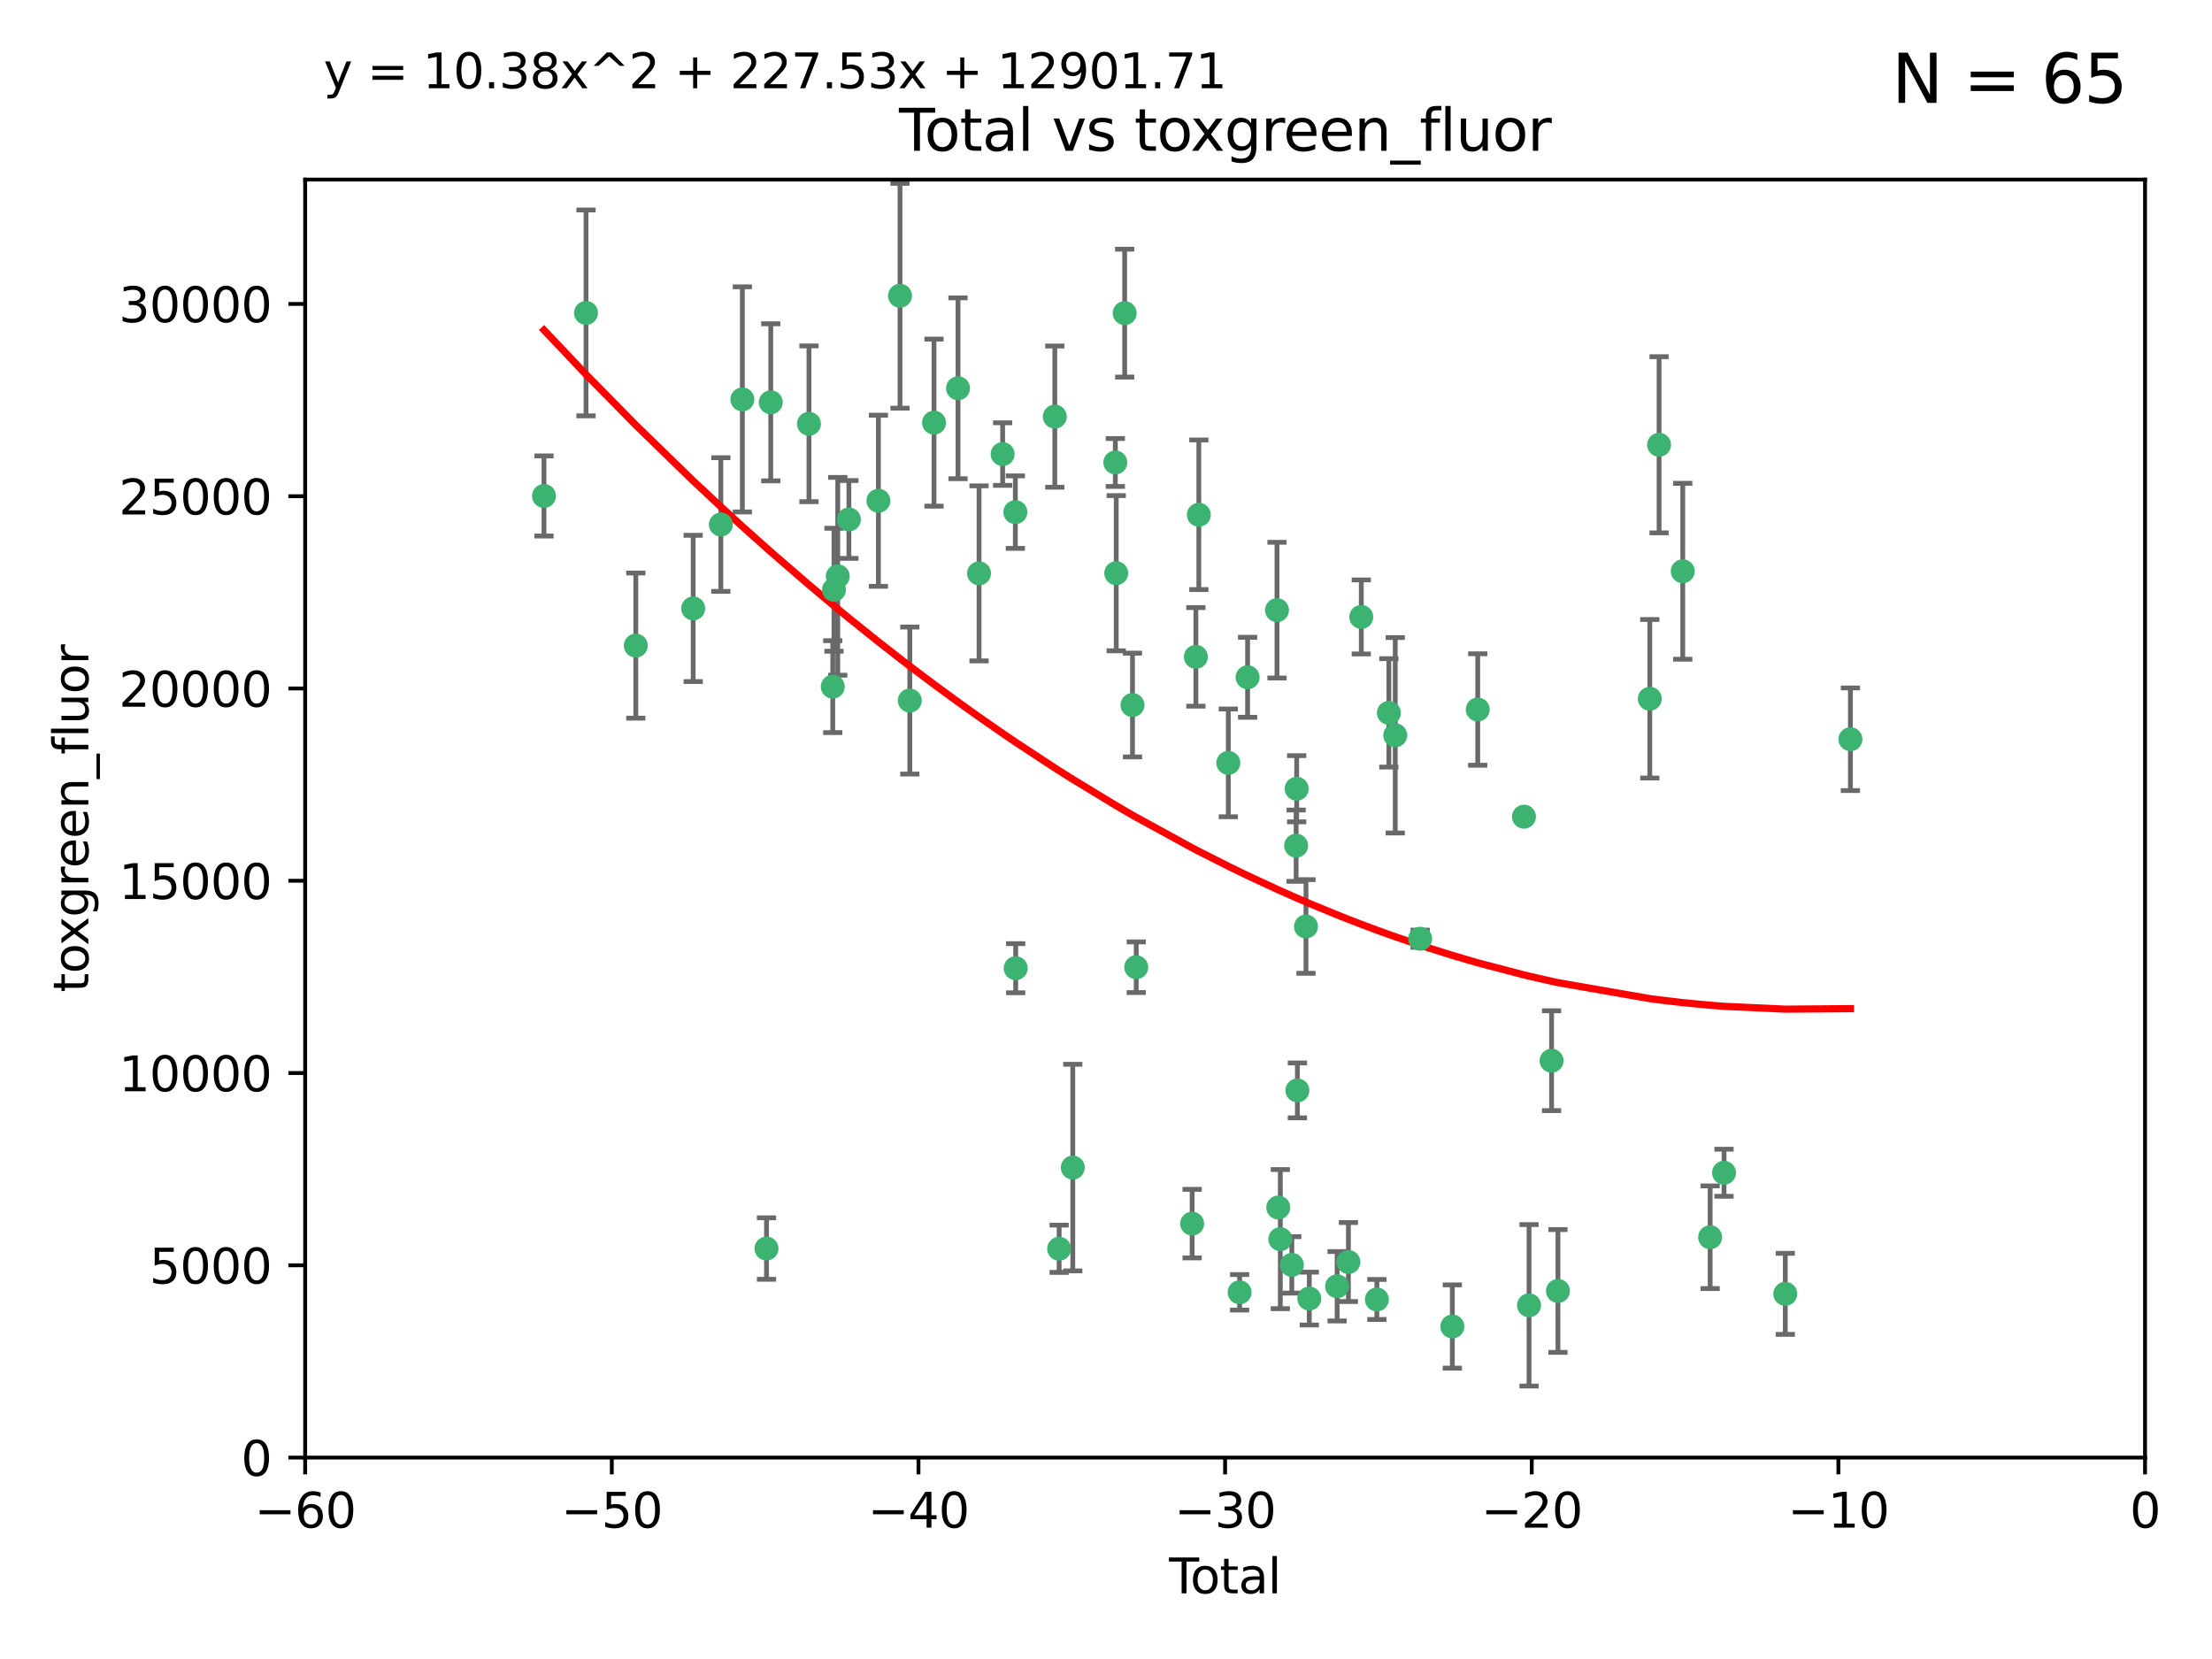 <?xml version="1.0" encoding="utf-8" standalone="no"?>
<!DOCTYPE svg PUBLIC "-//W3C//DTD SVG 1.1//EN"
  "http://www.w3.org/Graphics/SVG/1.1/DTD/svg11.dtd">
<svg xmlns:xlink="http://www.w3.org/1999/xlink" width="460.8pt" height="345.6pt" viewBox="0 0 460.8 345.6" xmlns="http://www.w3.org/2000/svg" version="1.1">
 <defs>
  <style type="text/css">*{stroke-linejoin: round; stroke-linecap: butt}</style>
 </defs>
 <g id="figure_1">
  <g id="patch_1">
   <path d="M 0 345.6 
L 460.8 345.6 
L 460.8 0 
L 0 0 
z
" style="fill: #ffffff"/>
  </g>
  <g id="axes_1">
   <g id="patch_2">
    <path d="M 63.571 303.64 
L 446.85 303.64 
L 446.85 37.411 
L 63.571 37.411 
z
" style="fill: #ffffff"/>
   </g>
   <g id="PathCollection_1">
    <defs>
     <path id="m98fa682b32" d="M 0 1.118 
C 0.297 1.118 0.581 1 0.791 0.791 
C 1 0.581 1.118 0.297 1.118 0 
C 1.118 -0.297 1 -0.581 0.791 -0.791 
C 0.581 -1 0.297 -1.118 0 -1.118 
C -0.297 -1.118 -0.581 -1 -0.791 -0.791 
C -1 -0.581 -1.118 -0.297 -1.118 0 
C -1.118 0.297 -1 0.581 -0.791 0.791 
C -0.581 1 -0.297 1.118 0 1.118 
z
" style="stroke: #3cb371"/>
    </defs>
    <g clip-path="url(#p3f54469105)">
     <use xlink:href="#m98fa682b32" x="113.324" y="103.319" style="fill: #3cb371; stroke: #3cb371"/>
     <use xlink:href="#m98fa682b32" x="122.075" y="65.184" style="fill: #3cb371; stroke: #3cb371"/>
     <use xlink:href="#m98fa682b32" x="132.448" y="134.491" style="fill: #3cb371; stroke: #3cb371"/>
     <use xlink:href="#m98fa682b32" x="144.404" y="126.749" style="fill: #3cb371; stroke: #3cb371"/>
     <use xlink:href="#m98fa682b32" x="150.166" y="109.268" style="fill: #3cb371; stroke: #3cb371"/>
     <use xlink:href="#m98fa682b32" x="154.646" y="83.201" style="fill: #3cb371; stroke: #3cb371"/>
     <use xlink:href="#m98fa682b32" x="159.676" y="260.094" style="fill: #3cb371; stroke: #3cb371"/>
     <use xlink:href="#m98fa682b32" x="160.565" y="83.811" style="fill: #3cb371; stroke: #3cb371"/>
     <use xlink:href="#m98fa682b32" x="168.522" y="88.286" style="fill: #3cb371; stroke: #3cb371"/>
     <use xlink:href="#m98fa682b32" x="173.478" y="143.039" style="fill: #3cb371; stroke: #3cb371"/>
     <use xlink:href="#m98fa682b32" x="173.733" y="122.859" style="fill: #3cb371; stroke: #3cb371"/>
     <use xlink:href="#m98fa682b32" x="174.52" y="120.054" style="fill: #3cb371; stroke: #3cb371"/>
     <use xlink:href="#m98fa682b32" x="176.84" y="108.214" style="fill: #3cb371; stroke: #3cb371"/>
     <use xlink:href="#m98fa682b32" x="182.989" y="104.315" style="fill: #3cb371; stroke: #3cb371"/>
     <use xlink:href="#m98fa682b32" x="187.487" y="61.614" style="fill: #3cb371; stroke: #3cb371"/>
     <use xlink:href="#m98fa682b32" x="189.528" y="145.935" style="fill: #3cb371; stroke: #3cb371"/>
     <use xlink:href="#m98fa682b32" x="194.574" y="88.045" style="fill: #3cb371; stroke: #3cb371"/>
     <use xlink:href="#m98fa682b32" x="199.574" y="80.887" style="fill: #3cb371; stroke: #3cb371"/>
     <use xlink:href="#m98fa682b32" x="203.952" y="119.44" style="fill: #3cb371; stroke: #3cb371"/>
     <use xlink:href="#m98fa682b32" x="208.867" y="94.593" style="fill: #3cb371; stroke: #3cb371"/>
     <use xlink:href="#m98fa682b32" x="211.515" y="106.684" style="fill: #3cb371; stroke: #3cb371"/>
     <use xlink:href="#m98fa682b32" x="211.585" y="201.695" style="fill: #3cb371; stroke: #3cb371"/>
     <use xlink:href="#m98fa682b32" x="219.736" y="86.787" style="fill: #3cb371; stroke: #3cb371"/>
     <use xlink:href="#m98fa682b32" x="220.638" y="260.14" style="fill: #3cb371; stroke: #3cb371"/>
     <use xlink:href="#m98fa682b32" x="223.48" y="243.228" style="fill: #3cb371; stroke: #3cb371"/>
     <use xlink:href="#m98fa682b32" x="232.345" y="96.341" style="fill: #3cb371; stroke: #3cb371"/>
     <use xlink:href="#m98fa682b32" x="232.53" y="119.409" style="fill: #3cb371; stroke: #3cb371"/>
     <use xlink:href="#m98fa682b32" x="234.291" y="65.233" style="fill: #3cb371; stroke: #3cb371"/>
     <use xlink:href="#m98fa682b32" x="235.917" y="146.874" style="fill: #3cb371; stroke: #3cb371"/>
     <use xlink:href="#m98fa682b32" x="236.699" y="201.487" style="fill: #3cb371; stroke: #3cb371"/>
     <use xlink:href="#m98fa682b32" x="248.343" y="254.906" style="fill: #3cb371; stroke: #3cb371"/>
     <use xlink:href="#m98fa682b32" x="249.123" y="136.835" style="fill: #3cb371; stroke: #3cb371"/>
     <use xlink:href="#m98fa682b32" x="249.741" y="107.234" style="fill: #3cb371; stroke: #3cb371"/>
     <use xlink:href="#m98fa682b32" x="255.878" y="158.921" style="fill: #3cb371; stroke: #3cb371"/>
     <use xlink:href="#m98fa682b32" x="258.233" y="269.209" style="fill: #3cb371; stroke: #3cb371"/>
     <use xlink:href="#m98fa682b32" x="259.897" y="141.091" style="fill: #3cb371; stroke: #3cb371"/>
     <use xlink:href="#m98fa682b32" x="266.022" y="127.107" style="fill: #3cb371; stroke: #3cb371"/>
     <use xlink:href="#m98fa682b32" x="266.284" y="251.547" style="fill: #3cb371; stroke: #3cb371"/>
     <use xlink:href="#m98fa682b32" x="266.715" y="258.133" style="fill: #3cb371; stroke: #3cb371"/>
     <use xlink:href="#m98fa682b32" x="269.11" y="263.497" style="fill: #3cb371; stroke: #3cb371"/>
     <use xlink:href="#m98fa682b32" x="270.008" y="176.169" style="fill: #3cb371; stroke: #3cb371"/>
     <use xlink:href="#m98fa682b32" x="270.123" y="164.309" style="fill: #3cb371; stroke: #3cb371"/>
     <use xlink:href="#m98fa682b32" x="270.272" y="227.152" style="fill: #3cb371; stroke: #3cb371"/>
     <use xlink:href="#m98fa682b32" x="272.061" y="193.002" style="fill: #3cb371; stroke: #3cb371"/>
     <use xlink:href="#m98fa682b32" x="272.749" y="270.514" style="fill: #3cb371; stroke: #3cb371"/>
     <use xlink:href="#m98fa682b32" x="278.547" y="267.951" style="fill: #3cb371; stroke: #3cb371"/>
     <use xlink:href="#m98fa682b32" x="280.898" y="262.903" style="fill: #3cb371; stroke: #3cb371"/>
     <use xlink:href="#m98fa682b32" x="283.58" y="128.518" style="fill: #3cb371; stroke: #3cb371"/>
     <use xlink:href="#m98fa682b32" x="286.83" y="270.703" style="fill: #3cb371; stroke: #3cb371"/>
     <use xlink:href="#m98fa682b32" x="289.329" y="148.507" style="fill: #3cb371; stroke: #3cb371"/>
     <use xlink:href="#m98fa682b32" x="290.656" y="153.171" style="fill: #3cb371; stroke: #3cb371"/>
     <use xlink:href="#m98fa682b32" x="295.844" y="195.558" style="fill: #3cb371; stroke: #3cb371"/>
     <use xlink:href="#m98fa682b32" x="302.549" y="276.333" style="fill: #3cb371; stroke: #3cb371"/>
     <use xlink:href="#m98fa682b32" x="307.838" y="147.801" style="fill: #3cb371; stroke: #3cb371"/>
     <use xlink:href="#m98fa682b32" x="317.472" y="170.133" style="fill: #3cb371; stroke: #3cb371"/>
     <use xlink:href="#m98fa682b32" x="318.526" y="271.92" style="fill: #3cb371; stroke: #3cb371"/>
     <use xlink:href="#m98fa682b32" x="323.223" y="220.964" style="fill: #3cb371; stroke: #3cb371"/>
     <use xlink:href="#m98fa682b32" x="324.55" y="268.93" style="fill: #3cb371; stroke: #3cb371"/>
     <use xlink:href="#m98fa682b32" x="343.683" y="145.567" style="fill: #3cb371; stroke: #3cb371"/>
     <use xlink:href="#m98fa682b32" x="345.618" y="92.655" style="fill: #3cb371; stroke: #3cb371"/>
     <use xlink:href="#m98fa682b32" x="350.548" y="119.004" style="fill: #3cb371; stroke: #3cb371"/>
     <use xlink:href="#m98fa682b32" x="356.254" y="257.738" style="fill: #3cb371; stroke: #3cb371"/>
     <use xlink:href="#m98fa682b32" x="359.15" y="244.305" style="fill: #3cb371; stroke: #3cb371"/>
     <use xlink:href="#m98fa682b32" x="371.908" y="269.529" style="fill: #3cb371; stroke: #3cb371"/>
     <use xlink:href="#m98fa682b32" x="385.474" y="153.996" style="fill: #3cb371; stroke: #3cb371"/>
    </g>
   </g>
   <g id="matplotlib.axis_1">
    <g id="xtick_1">
     <g id="line2d_1">
      <defs>
       <path id="m73dc766d09" d="M 0 0 
L 0 3.5 
" style="stroke: #000000; stroke-width: 0.8"/>
      </defs>
      <g>
       <use xlink:href="#m73dc766d09" x="63.571" y="303.64" style="stroke: #000000; stroke-width: 0.8"/>
      </g>
     </g>
     <g id="text_1">
      <!-- −60 -->
      <g transform="translate(53.019 318.238)scale(0.1 -0.1)">
       <defs>
        <path id="DejaVuSans-2212" d="M 678 2272 
L 4684 2272 
L 4684 1741 
L 678 1741 
L 678 2272 
z
" transform="scale(0.016)"/>
        <path id="DejaVuSans-36" d="M 2113 2584 
Q 1688 2584 1439 2293 
Q 1191 2003 1191 1497 
Q 1191 994 1439 701 
Q 1688 409 2113 409 
Q 2538 409 2786 701 
Q 3034 994 3034 1497 
Q 3034 2003 2786 2293 
Q 2538 2584 2113 2584 
z
M 3366 4563 
L 3366 3988 
Q 3128 4100 2886 4159 
Q 2644 4219 2406 4219 
Q 1781 4219 1451 3797 
Q 1122 3375 1075 2522 
Q 1259 2794 1537 2939 
Q 1816 3084 2150 3084 
Q 2853 3084 3261 2657 
Q 3669 2231 3669 1497 
Q 3669 778 3244 343 
Q 2819 -91 2113 -91 
Q 1303 -91 875 529 
Q 447 1150 447 2328 
Q 447 3434 972 4092 
Q 1497 4750 2381 4750 
Q 2619 4750 2861 4703 
Q 3103 4656 3366 4563 
z
" transform="scale(0.016)"/>
        <path id="DejaVuSans-30" d="M 2034 4250 
Q 1547 4250 1301 3770 
Q 1056 3291 1056 2328 
Q 1056 1369 1301 889 
Q 1547 409 2034 409 
Q 2525 409 2770 889 
Q 3016 1369 3016 2328 
Q 3016 3291 2770 3770 
Q 2525 4250 2034 4250 
z
M 2034 4750 
Q 2819 4750 3233 4129 
Q 3647 3509 3647 2328 
Q 3647 1150 3233 529 
Q 2819 -91 2034 -91 
Q 1250 -91 836 529 
Q 422 1150 422 2328 
Q 422 3509 836 4129 
Q 1250 4750 2034 4750 
z
" transform="scale(0.016)"/>
       </defs>
       <use xlink:href="#DejaVuSans-2212"/>
       <use xlink:href="#DejaVuSans-36" x="83.789"/>
       <use xlink:href="#DejaVuSans-30" x="147.412"/>
      </g>
     </g>
    </g>
    <g id="xtick_2">
     <g id="line2d_2">
      <g>
       <use xlink:href="#m73dc766d09" x="127.451" y="303.64" style="stroke: #000000; stroke-width: 0.8"/>
      </g>
     </g>
     <g id="text_2">
      <!-- −50 -->
      <g transform="translate(116.899 318.238)scale(0.1 -0.1)">
       <defs>
        <path id="DejaVuSans-35" d="M 691 4666 
L 3169 4666 
L 3169 4134 
L 1269 4134 
L 1269 2991 
Q 1406 3038 1543 3061 
Q 1681 3084 1819 3084 
Q 2600 3084 3056 2656 
Q 3513 2228 3513 1497 
Q 3513 744 3044 326 
Q 2575 -91 1722 -91 
Q 1428 -91 1123 -41 
Q 819 9 494 109 
L 494 744 
Q 775 591 1075 516 
Q 1375 441 1709 441 
Q 2250 441 2565 725 
Q 2881 1009 2881 1497 
Q 2881 1984 2565 2268 
Q 2250 2553 1709 2553 
Q 1456 2553 1204 2497 
Q 953 2441 691 2322 
L 691 4666 
z
" transform="scale(0.016)"/>
       </defs>
       <use xlink:href="#DejaVuSans-2212"/>
       <use xlink:href="#DejaVuSans-35" x="83.789"/>
       <use xlink:href="#DejaVuSans-30" x="147.412"/>
      </g>
     </g>
    </g>
    <g id="xtick_3">
     <g id="line2d_3">
      <g>
       <use xlink:href="#m73dc766d09" x="191.331" y="303.64" style="stroke: #000000; stroke-width: 0.8"/>
      </g>
     </g>
     <g id="text_3">
      <!-- −40 -->
      <g transform="translate(180.778 318.238)scale(0.1 -0.1)">
       <defs>
        <path id="DejaVuSans-34" d="M 2419 4116 
L 825 1625 
L 2419 1625 
L 2419 4116 
z
M 2253 4666 
L 3047 4666 
L 3047 1625 
L 3713 1625 
L 3713 1100 
L 3047 1100 
L 3047 0 
L 2419 0 
L 2419 1100 
L 313 1100 
L 313 1709 
L 2253 4666 
z
" transform="scale(0.016)"/>
       </defs>
       <use xlink:href="#DejaVuSans-2212"/>
       <use xlink:href="#DejaVuSans-34" x="83.789"/>
       <use xlink:href="#DejaVuSans-30" x="147.412"/>
      </g>
     </g>
    </g>
    <g id="xtick_4">
     <g id="line2d_4">
      <g>
       <use xlink:href="#m73dc766d09" x="255.211" y="303.64" style="stroke: #000000; stroke-width: 0.8"/>
      </g>
     </g>
     <g id="text_4">
      <!-- −30 -->
      <g transform="translate(244.658 318.238)scale(0.1 -0.1)">
       <defs>
        <path id="DejaVuSans-33" d="M 2597 2516 
Q 3050 2419 3304 2112 
Q 3559 1806 3559 1356 
Q 3559 666 3084 287 
Q 2609 -91 1734 -91 
Q 1441 -91 1130 -33 
Q 819 25 488 141 
L 488 750 
Q 750 597 1062 519 
Q 1375 441 1716 441 
Q 2309 441 2620 675 
Q 2931 909 2931 1356 
Q 2931 1769 2642 2001 
Q 2353 2234 1838 2234 
L 1294 2234 
L 1294 2753 
L 1863 2753 
Q 2328 2753 2575 2939 
Q 2822 3125 2822 3475 
Q 2822 3834 2567 4026 
Q 2313 4219 1838 4219 
Q 1578 4219 1281 4162 
Q 984 4106 628 3988 
L 628 4550 
Q 988 4650 1302 4700 
Q 1616 4750 1894 4750 
Q 2613 4750 3031 4423 
Q 3450 4097 3450 3541 
Q 3450 3153 3228 2886 
Q 3006 2619 2597 2516 
z
" transform="scale(0.016)"/>
       </defs>
       <use xlink:href="#DejaVuSans-2212"/>
       <use xlink:href="#DejaVuSans-33" x="83.789"/>
       <use xlink:href="#DejaVuSans-30" x="147.412"/>
      </g>
     </g>
    </g>
    <g id="xtick_5">
     <g id="line2d_5">
      <g>
       <use xlink:href="#m73dc766d09" x="319.09" y="303.64" style="stroke: #000000; stroke-width: 0.8"/>
      </g>
     </g>
     <g id="text_5">
      <!-- −20 -->
      <g transform="translate(308.538 318.238)scale(0.1 -0.1)">
       <defs>
        <path id="DejaVuSans-32" d="M 1228 531 
L 3431 531 
L 3431 0 
L 469 0 
L 469 531 
Q 828 903 1448 1529 
Q 2069 2156 2228 2338 
Q 2531 2678 2651 2914 
Q 2772 3150 2772 3378 
Q 2772 3750 2511 3984 
Q 2250 4219 1831 4219 
Q 1534 4219 1204 4116 
Q 875 4013 500 3803 
L 500 4441 
Q 881 4594 1212 4672 
Q 1544 4750 1819 4750 
Q 2544 4750 2975 4387 
Q 3406 4025 3406 3419 
Q 3406 3131 3298 2873 
Q 3191 2616 2906 2266 
Q 2828 2175 2409 1742 
Q 1991 1309 1228 531 
z
" transform="scale(0.016)"/>
       </defs>
       <use xlink:href="#DejaVuSans-2212"/>
       <use xlink:href="#DejaVuSans-32" x="83.789"/>
       <use xlink:href="#DejaVuSans-30" x="147.412"/>
      </g>
     </g>
    </g>
    <g id="xtick_6">
     <g id="line2d_6">
      <g>
       <use xlink:href="#m73dc766d09" x="382.97" y="303.64" style="stroke: #000000; stroke-width: 0.8"/>
      </g>
     </g>
     <g id="text_6">
      <!-- −10 -->
      <g transform="translate(372.418 318.238)scale(0.1 -0.1)">
       <defs>
        <path id="DejaVuSans-31" d="M 794 531 
L 1825 531 
L 1825 4091 
L 703 3866 
L 703 4441 
L 1819 4666 
L 2450 4666 
L 2450 531 
L 3481 531 
L 3481 0 
L 794 0 
L 794 531 
z
" transform="scale(0.016)"/>
       </defs>
       <use xlink:href="#DejaVuSans-2212"/>
       <use xlink:href="#DejaVuSans-31" x="83.789"/>
       <use xlink:href="#DejaVuSans-30" x="147.412"/>
      </g>
     </g>
    </g>
    <g id="xtick_7">
     <g id="line2d_7">
      <g>
       <use xlink:href="#m73dc766d09" x="446.85" y="303.64" style="stroke: #000000; stroke-width: 0.8"/>
      </g>
     </g>
     <g id="text_7">
      <!-- 0 -->
      <g transform="translate(443.669 318.238)scale(0.1 -0.1)">
       <use xlink:href="#DejaVuSans-30"/>
      </g>
     </g>
    </g>
    <g id="text_8">
     <!-- Total -->
     <g transform="translate(243.534 331.917)scale(0.1 -0.1)">
      <defs>
       <path id="DejaVuSans-54" d="M -19 4666 
L 3928 4666 
L 3928 4134 
L 2272 4134 
L 2272 0 
L 1638 0 
L 1638 4134 
L -19 4134 
L -19 4666 
z
" transform="scale(0.016)"/>
       <path id="DejaVuSans-6f" d="M 1959 3097 
Q 1497 3097 1228 2736 
Q 959 2375 959 1747 
Q 959 1119 1226 758 
Q 1494 397 1959 397 
Q 2419 397 2687 759 
Q 2956 1122 2956 1747 
Q 2956 2369 2687 2733 
Q 2419 3097 1959 3097 
z
M 1959 3584 
Q 2709 3584 3137 3096 
Q 3566 2609 3566 1747 
Q 3566 888 3137 398 
Q 2709 -91 1959 -91 
Q 1206 -91 779 398 
Q 353 888 353 1747 
Q 353 2609 779 3096 
Q 1206 3584 1959 3584 
z
" transform="scale(0.016)"/>
       <path id="DejaVuSans-74" d="M 1172 4494 
L 1172 3500 
L 2356 3500 
L 2356 3053 
L 1172 3053 
L 1172 1153 
Q 1172 725 1289 603 
Q 1406 481 1766 481 
L 2356 481 
L 2356 0 
L 1766 0 
Q 1100 0 847 248 
Q 594 497 594 1153 
L 594 3053 
L 172 3053 
L 172 3500 
L 594 3500 
L 594 4494 
L 1172 4494 
z
" transform="scale(0.016)"/>
       <path id="DejaVuSans-61" d="M 2194 1759 
Q 1497 1759 1228 1600 
Q 959 1441 959 1056 
Q 959 750 1161 570 
Q 1363 391 1709 391 
Q 2188 391 2477 730 
Q 2766 1069 2766 1631 
L 2766 1759 
L 2194 1759 
z
M 3341 1997 
L 3341 0 
L 2766 0 
L 2766 531 
Q 2569 213 2275 61 
Q 1981 -91 1556 -91 
Q 1019 -91 701 211 
Q 384 513 384 1019 
Q 384 1609 779 1909 
Q 1175 2209 1959 2209 
L 2766 2209 
L 2766 2266 
Q 2766 2663 2505 2880 
Q 2244 3097 1772 3097 
Q 1472 3097 1187 3025 
Q 903 2953 641 2809 
L 641 3341 
Q 956 3463 1253 3523 
Q 1550 3584 1831 3584 
Q 2591 3584 2966 3190 
Q 3341 2797 3341 1997 
z
" transform="scale(0.016)"/>
       <path id="DejaVuSans-6c" d="M 603 4863 
L 1178 4863 
L 1178 0 
L 603 0 
L 603 4863 
z
" transform="scale(0.016)"/>
      </defs>
      <use xlink:href="#DejaVuSans-54"/>
      <use xlink:href="#DejaVuSans-6f" x="44.084"/>
      <use xlink:href="#DejaVuSans-74" x="105.266"/>
      <use xlink:href="#DejaVuSans-61" x="144.475"/>
      <use xlink:href="#DejaVuSans-6c" x="205.754"/>
     </g>
    </g>
   </g>
   <g id="matplotlib.axis_2">
    <g id="ytick_1">
     <g id="line2d_8">
      <defs>
       <path id="m940c11b350" d="M 0 0 
L -3.5 0 
" style="stroke: #000000; stroke-width: 0.8"/>
      </defs>
      <g>
       <use xlink:href="#m940c11b350" x="63.571" y="303.64" style="stroke: #000000; stroke-width: 0.8"/>
      </g>
     </g>
     <g id="text_9">
      <!-- 0 -->
      <g transform="translate(50.209 307.439)scale(0.1 -0.1)">
       <use xlink:href="#DejaVuSans-30"/>
      </g>
     </g>
    </g>
    <g id="ytick_2">
     <g id="line2d_9">
      <g>
       <use xlink:href="#m940c11b350" x="63.571" y="263.586" style="stroke: #000000; stroke-width: 0.8"/>
      </g>
     </g>
     <g id="text_10">
      <!-- 5000 -->
      <g transform="translate(31.121 267.385)scale(0.1 -0.1)">
       <use xlink:href="#DejaVuSans-35"/>
       <use xlink:href="#DejaVuSans-30" x="63.623"/>
       <use xlink:href="#DejaVuSans-30" x="127.246"/>
       <use xlink:href="#DejaVuSans-30" x="190.869"/>
      </g>
     </g>
    </g>
    <g id="ytick_3">
     <g id="line2d_10">
      <g>
       <use xlink:href="#m940c11b350" x="63.571" y="223.532" style="stroke: #000000; stroke-width: 0.8"/>
      </g>
     </g>
     <g id="text_11">
      <!-- 10000 -->
      <g transform="translate(24.759 227.331)scale(0.1 -0.1)">
       <use xlink:href="#DejaVuSans-31"/>
       <use xlink:href="#DejaVuSans-30" x="63.623"/>
       <use xlink:href="#DejaVuSans-30" x="127.246"/>
       <use xlink:href="#DejaVuSans-30" x="190.869"/>
       <use xlink:href="#DejaVuSans-30" x="254.492"/>
      </g>
     </g>
    </g>
    <g id="ytick_4">
     <g id="line2d_11">
      <g>
       <use xlink:href="#m940c11b350" x="63.571" y="183.478" style="stroke: #000000; stroke-width: 0.8"/>
      </g>
     </g>
     <g id="text_12">
      <!-- 15000 -->
      <g transform="translate(24.759 187.278)scale(0.1 -0.1)">
       <use xlink:href="#DejaVuSans-31"/>
       <use xlink:href="#DejaVuSans-35" x="63.623"/>
       <use xlink:href="#DejaVuSans-30" x="127.246"/>
       <use xlink:href="#DejaVuSans-30" x="190.869"/>
       <use xlink:href="#DejaVuSans-30" x="254.492"/>
      </g>
     </g>
    </g>
    <g id="ytick_5">
     <g id="line2d_12">
      <g>
       <use xlink:href="#m940c11b350" x="63.571" y="143.424" style="stroke: #000000; stroke-width: 0.8"/>
      </g>
     </g>
     <g id="text_13">
      <!-- 20000 -->
      <g transform="translate(24.759 147.224)scale(0.1 -0.1)">
       <use xlink:href="#DejaVuSans-32"/>
       <use xlink:href="#DejaVuSans-30" x="63.623"/>
       <use xlink:href="#DejaVuSans-30" x="127.246"/>
       <use xlink:href="#DejaVuSans-30" x="190.869"/>
       <use xlink:href="#DejaVuSans-30" x="254.492"/>
      </g>
     </g>
    </g>
    <g id="ytick_6">
     <g id="line2d_13">
      <g>
       <use xlink:href="#m940c11b350" x="63.571" y="103.371" style="stroke: #000000; stroke-width: 0.8"/>
      </g>
     </g>
     <g id="text_14">
      <!-- 25000 -->
      <g transform="translate(24.759 107.17)scale(0.1 -0.1)">
       <use xlink:href="#DejaVuSans-32"/>
       <use xlink:href="#DejaVuSans-35" x="63.623"/>
       <use xlink:href="#DejaVuSans-30" x="127.246"/>
       <use xlink:href="#DejaVuSans-30" x="190.869"/>
       <use xlink:href="#DejaVuSans-30" x="254.492"/>
      </g>
     </g>
    </g>
    <g id="ytick_7">
     <g id="line2d_14">
      <g>
       <use xlink:href="#m940c11b350" x="63.571" y="63.317" style="stroke: #000000; stroke-width: 0.8"/>
      </g>
     </g>
     <g id="text_15">
      <!-- 30000 -->
      <g transform="translate(24.759 67.116)scale(0.1 -0.1)">
       <use xlink:href="#DejaVuSans-33"/>
       <use xlink:href="#DejaVuSans-30" x="63.623"/>
       <use xlink:href="#DejaVuSans-30" x="127.246"/>
       <use xlink:href="#DejaVuSans-30" x="190.869"/>
       <use xlink:href="#DejaVuSans-30" x="254.492"/>
      </g>
     </g>
    </g>
    <g id="text_16">
     <!-- toxgreen_fluor -->
     <g transform="translate(18.401 206.72)rotate(-90)scale(0.1 -0.1)">
      <defs>
       <path id="DejaVuSans-78" d="M 3513 3500 
L 2247 1797 
L 3578 0 
L 2900 0 
L 1881 1375 
L 863 0 
L 184 0 
L 1544 1831 
L 300 3500 
L 978 3500 
L 1906 2253 
L 2834 3500 
L 3513 3500 
z
" transform="scale(0.016)"/>
       <path id="DejaVuSans-67" d="M 2906 1791 
Q 2906 2416 2648 2759 
Q 2391 3103 1925 3103 
Q 1463 3103 1205 2759 
Q 947 2416 947 1791 
Q 947 1169 1205 825 
Q 1463 481 1925 481 
Q 2391 481 2648 825 
Q 2906 1169 2906 1791 
z
M 3481 434 
Q 3481 -459 3084 -895 
Q 2688 -1331 1869 -1331 
Q 1566 -1331 1297 -1286 
Q 1028 -1241 775 -1147 
L 775 -588 
Q 1028 -725 1275 -790 
Q 1522 -856 1778 -856 
Q 2344 -856 2625 -561 
Q 2906 -266 2906 331 
L 2906 616 
Q 2728 306 2450 153 
Q 2172 0 1784 0 
Q 1141 0 747 490 
Q 353 981 353 1791 
Q 353 2603 747 3093 
Q 1141 3584 1784 3584 
Q 2172 3584 2450 3431 
Q 2728 3278 2906 2969 
L 2906 3500 
L 3481 3500 
L 3481 434 
z
" transform="scale(0.016)"/>
       <path id="DejaVuSans-72" d="M 2631 2963 
Q 2534 3019 2420 3045 
Q 2306 3072 2169 3072 
Q 1681 3072 1420 2755 
Q 1159 2438 1159 1844 
L 1159 0 
L 581 0 
L 581 3500 
L 1159 3500 
L 1159 2956 
Q 1341 3275 1631 3429 
Q 1922 3584 2338 3584 
Q 2397 3584 2469 3576 
Q 2541 3569 2628 3553 
L 2631 2963 
z
" transform="scale(0.016)"/>
       <path id="DejaVuSans-65" d="M 3597 1894 
L 3597 1613 
L 953 1613 
Q 991 1019 1311 708 
Q 1631 397 2203 397 
Q 2534 397 2845 478 
Q 3156 559 3463 722 
L 3463 178 
Q 3153 47 2828 -22 
Q 2503 -91 2169 -91 
Q 1331 -91 842 396 
Q 353 884 353 1716 
Q 353 2575 817 3079 
Q 1281 3584 2069 3584 
Q 2775 3584 3186 3129 
Q 3597 2675 3597 1894 
z
M 3022 2063 
Q 3016 2534 2758 2815 
Q 2500 3097 2075 3097 
Q 1594 3097 1305 2825 
Q 1016 2553 972 2059 
L 3022 2063 
z
" transform="scale(0.016)"/>
       <path id="DejaVuSans-6e" d="M 3513 2113 
L 3513 0 
L 2938 0 
L 2938 2094 
Q 2938 2591 2744 2837 
Q 2550 3084 2163 3084 
Q 1697 3084 1428 2787 
Q 1159 2491 1159 1978 
L 1159 0 
L 581 0 
L 581 3500 
L 1159 3500 
L 1159 2956 
Q 1366 3272 1645 3428 
Q 1925 3584 2291 3584 
Q 2894 3584 3203 3211 
Q 3513 2838 3513 2113 
z
" transform="scale(0.016)"/>
       <path id="DejaVuSans-5f" d="M 3263 -1063 
L 3263 -1509 
L -63 -1509 
L -63 -1063 
L 3263 -1063 
z
" transform="scale(0.016)"/>
       <path id="DejaVuSans-66" d="M 2375 4863 
L 2375 4384 
L 1825 4384 
Q 1516 4384 1395 4259 
Q 1275 4134 1275 3809 
L 1275 3500 
L 2222 3500 
L 2222 3053 
L 1275 3053 
L 1275 0 
L 697 0 
L 697 3053 
L 147 3053 
L 147 3500 
L 697 3500 
L 697 3744 
Q 697 4328 969 4595 
Q 1241 4863 1831 4863 
L 2375 4863 
z
" transform="scale(0.016)"/>
       <path id="DejaVuSans-75" d="M 544 1381 
L 544 3500 
L 1119 3500 
L 1119 1403 
Q 1119 906 1312 657 
Q 1506 409 1894 409 
Q 2359 409 2629 706 
Q 2900 1003 2900 1516 
L 2900 3500 
L 3475 3500 
L 3475 0 
L 2900 0 
L 2900 538 
Q 2691 219 2414 64 
Q 2138 -91 1772 -91 
Q 1169 -91 856 284 
Q 544 659 544 1381 
z
M 1991 3584 
L 1991 3584 
z
" transform="scale(0.016)"/>
      </defs>
      <use xlink:href="#DejaVuSans-74"/>
      <use xlink:href="#DejaVuSans-6f" x="39.209"/>
      <use xlink:href="#DejaVuSans-78" x="97.266"/>
      <use xlink:href="#DejaVuSans-67" x="156.445"/>
      <use xlink:href="#DejaVuSans-72" x="219.922"/>
      <use xlink:href="#DejaVuSans-65" x="258.785"/>
      <use xlink:href="#DejaVuSans-65" x="320.309"/>
      <use xlink:href="#DejaVuSans-6e" x="381.832"/>
      <use xlink:href="#DejaVuSans-5f" x="445.211"/>
      <use xlink:href="#DejaVuSans-66" x="495.211"/>
      <use xlink:href="#DejaVuSans-6c" x="530.416"/>
      <use xlink:href="#DejaVuSans-75" x="558.199"/>
      <use xlink:href="#DejaVuSans-6f" x="621.578"/>
      <use xlink:href="#DejaVuSans-72" x="682.76"/>
     </g>
    </g>
   </g>
   <g id="LineCollection_1">
    <path d="M 113.324 111.662 
L 113.324 94.976 
" clip-path="url(#p3f54469105)" style="fill: none; stroke: #696969"/>
    <path d="M 122.075 86.629 
L 122.075 43.739 
" clip-path="url(#p3f54469105)" style="fill: none; stroke: #696969"/>
    <path d="M 132.448 149.606 
L 132.448 119.375 
" clip-path="url(#p3f54469105)" style="fill: none; stroke: #696969"/>
    <path d="M 144.404 141.983 
L 144.404 111.515 
" clip-path="url(#p3f54469105)" style="fill: none; stroke: #696969"/>
    <path d="M 150.166 123.191 
L 150.166 95.346 
" clip-path="url(#p3f54469105)" style="fill: none; stroke: #696969"/>
    <path d="M 154.646 106.648 
L 154.646 59.753 
" clip-path="url(#p3f54469105)" style="fill: none; stroke: #696969"/>
    <path d="M 159.676 266.497 
L 159.676 253.692 
" clip-path="url(#p3f54469105)" style="fill: none; stroke: #696969"/>
    <path d="M 160.565 100.173 
L 160.565 67.45 
" clip-path="url(#p3f54469105)" style="fill: none; stroke: #696969"/>
    <path d="M 168.522 104.51 
L 168.522 72.063 
" clip-path="url(#p3f54469105)" style="fill: none; stroke: #696969"/>
    <path d="M 173.478 152.61 
L 173.478 133.468 
" clip-path="url(#p3f54469105)" style="fill: none; stroke: #696969"/>
    <path d="M 173.733 135.667 
L 173.733 110.051 
" clip-path="url(#p3f54469105)" style="fill: none; stroke: #696969"/>
    <path d="M 174.52 140.659 
L 174.52 99.45 
" clip-path="url(#p3f54469105)" style="fill: none; stroke: #696969"/>
    <path d="M 176.84 116.326 
L 176.84 100.101 
" clip-path="url(#p3f54469105)" style="fill: none; stroke: #696969"/>
    <path d="M 182.989 122.133 
L 182.989 86.497 
" clip-path="url(#p3f54469105)" style="fill: none; stroke: #696969"/>
    <path d="M 187.487 85.029 
L 187.487 38.199 
" clip-path="url(#p3f54469105)" style="fill: none; stroke: #696969"/>
    <path d="M 189.528 161.248 
L 189.528 130.622 
" clip-path="url(#p3f54469105)" style="fill: none; stroke: #696969"/>
    <path d="M 194.574 105.444 
L 194.574 70.646 
" clip-path="url(#p3f54469105)" style="fill: none; stroke: #696969"/>
    <path d="M 199.574 99.727 
L 199.574 62.047 
" clip-path="url(#p3f54469105)" style="fill: none; stroke: #696969"/>
    <path d="M 203.952 137.675 
L 203.952 101.206 
" clip-path="url(#p3f54469105)" style="fill: none; stroke: #696969"/>
    <path d="M 208.867 101.108 
L 208.867 88.078 
" clip-path="url(#p3f54469105)" style="fill: none; stroke: #696969"/>
    <path d="M 211.515 114.235 
L 211.515 99.134 
" clip-path="url(#p3f54469105)" style="fill: none; stroke: #696969"/>
    <path d="M 211.585 206.809 
L 211.585 196.58 
" clip-path="url(#p3f54469105)" style="fill: none; stroke: #696969"/>
    <path d="M 219.736 101.495 
L 219.736 72.08 
" clip-path="url(#p3f54469105)" style="fill: none; stroke: #696969"/>
    <path d="M 220.638 265.065 
L 220.638 255.214 
" clip-path="url(#p3f54469105)" style="fill: none; stroke: #696969"/>
    <path d="M 223.48 264.748 
L 223.48 221.708 
" clip-path="url(#p3f54469105)" style="fill: none; stroke: #696969"/>
    <path d="M 232.345 101.329 
L 232.345 91.353 
" clip-path="url(#p3f54469105)" style="fill: none; stroke: #696969"/>
    <path d="M 232.53 135.574 
L 232.53 103.243 
" clip-path="url(#p3f54469105)" style="fill: none; stroke: #696969"/>
    <path d="M 234.291 78.556 
L 234.291 51.911 
" clip-path="url(#p3f54469105)" style="fill: none; stroke: #696969"/>
    <path d="M 235.917 157.684 
L 235.917 136.065 
" clip-path="url(#p3f54469105)" style="fill: none; stroke: #696969"/>
    <path d="M 236.699 206.761 
L 236.699 196.213 
" clip-path="url(#p3f54469105)" style="fill: none; stroke: #696969"/>
    <path d="M 248.343 262.048 
L 248.343 247.764 
" clip-path="url(#p3f54469105)" style="fill: none; stroke: #696969"/>
    <path d="M 249.123 147.104 
L 249.123 126.566 
" clip-path="url(#p3f54469105)" style="fill: none; stroke: #696969"/>
    <path d="M 249.741 122.819 
L 249.741 91.649 
" clip-path="url(#p3f54469105)" style="fill: none; stroke: #696969"/>
    <path d="M 255.878 170.147 
L 255.878 147.694 
" clip-path="url(#p3f54469105)" style="fill: none; stroke: #696969"/>
    <path d="M 258.233 272.908 
L 258.233 265.511 
" clip-path="url(#p3f54469105)" style="fill: none; stroke: #696969"/>
    <path d="M 259.897 149.421 
L 259.897 132.76 
" clip-path="url(#p3f54469105)" style="fill: none; stroke: #696969"/>
    <path d="M 266.022 141.248 
L 266.022 112.967 
" clip-path="url(#p3f54469105)" style="fill: none; stroke: #696969"/>
    <path d="M 266.284 252.228 
L 266.284 250.867 
" clip-path="url(#p3f54469105)" style="fill: none; stroke: #696969"/>
    <path d="M 266.715 272.621 
L 266.715 243.644 
" clip-path="url(#p3f54469105)" style="fill: none; stroke: #696969"/>
    <path d="M 269.11 269.377 
L 269.11 257.616 
" clip-path="url(#p3f54469105)" style="fill: none; stroke: #696969"/>
    <path d="M 270.008 183.597 
L 270.008 168.741 
" clip-path="url(#p3f54469105)" style="fill: none; stroke: #696969"/>
    <path d="M 270.123 171.2 
L 270.123 157.418 
" clip-path="url(#p3f54469105)" style="fill: none; stroke: #696969"/>
    <path d="M 270.272 232.87 
L 270.272 221.434 
" clip-path="url(#p3f54469105)" style="fill: none; stroke: #696969"/>
    <path d="M 272.061 202.754 
L 272.061 183.249 
" clip-path="url(#p3f54469105)" style="fill: none; stroke: #696969"/>
    <path d="M 272.749 276.02 
L 272.749 265.008 
" clip-path="url(#p3f54469105)" style="fill: none; stroke: #696969"/>
    <path d="M 278.547 275.179 
L 278.547 260.723 
" clip-path="url(#p3f54469105)" style="fill: none; stroke: #696969"/>
    <path d="M 280.898 271.133 
L 280.898 254.673 
" clip-path="url(#p3f54469105)" style="fill: none; stroke: #696969"/>
    <path d="M 283.58 136.228 
L 283.58 120.808 
" clip-path="url(#p3f54469105)" style="fill: none; stroke: #696969"/>
    <path d="M 286.83 274.871 
L 286.83 266.536 
" clip-path="url(#p3f54469105)" style="fill: none; stroke: #696969"/>
    <path d="M 289.329 159.798 
L 289.329 137.216 
" clip-path="url(#p3f54469105)" style="fill: none; stroke: #696969"/>
    <path d="M 290.656 173.526 
L 290.656 132.815 
" clip-path="url(#p3f54469105)" style="fill: none; stroke: #696969"/>
    <path d="M 295.844 197.349 
L 295.844 193.767 
" clip-path="url(#p3f54469105)" style="fill: none; stroke: #696969"/>
    <path d="M 302.549 285.006 
L 302.549 267.659 
" clip-path="url(#p3f54469105)" style="fill: none; stroke: #696969"/>
    <path d="M 307.838 159.413 
L 307.838 136.19 
" clip-path="url(#p3f54469105)" style="fill: none; stroke: #696969"/>
    <path d="M 317.472 170.88 
L 317.472 169.387 
" clip-path="url(#p3f54469105)" style="fill: none; stroke: #696969"/>
    <path d="M 318.526 288.737 
L 318.526 255.103 
" clip-path="url(#p3f54469105)" style="fill: none; stroke: #696969"/>
    <path d="M 323.223 231.359 
L 323.223 210.569 
" clip-path="url(#p3f54469105)" style="fill: none; stroke: #696969"/>
    <path d="M 324.55 281.718 
L 324.55 256.142 
" clip-path="url(#p3f54469105)" style="fill: none; stroke: #696969"/>
    <path d="M 343.683 162.081 
L 343.683 129.053 
" clip-path="url(#p3f54469105)" style="fill: none; stroke: #696969"/>
    <path d="M 345.618 111.003 
L 345.618 74.306 
" clip-path="url(#p3f54469105)" style="fill: none; stroke: #696969"/>
    <path d="M 350.548 137.321 
L 350.548 100.688 
" clip-path="url(#p3f54469105)" style="fill: none; stroke: #696969"/>
    <path d="M 356.254 268.432 
L 356.254 247.045 
" clip-path="url(#p3f54469105)" style="fill: none; stroke: #696969"/>
    <path d="M 359.15 249.207 
L 359.15 239.402 
" clip-path="url(#p3f54469105)" style="fill: none; stroke: #696969"/>
    <path d="M 371.908 277.972 
L 371.908 261.086 
" clip-path="url(#p3f54469105)" style="fill: none; stroke: #696969"/>
    <path d="M 385.474 164.686 
L 385.474 143.305 
" clip-path="url(#p3f54469105)" style="fill: none; stroke: #696969"/>
   </g>
   <g id="line2d_15">
    <defs>
     <path id="m309e6a226d" d="M 2 0 
L -2 -0 
" style="stroke: #696969"/>
    </defs>
    <g clip-path="url(#p3f54469105)">
     <use xlink:href="#m309e6a226d" x="113.324" y="111.662" style="fill: #696969; stroke: #696969"/>
     <use xlink:href="#m309e6a226d" x="122.075" y="86.629" style="fill: #696969; stroke: #696969"/>
     <use xlink:href="#m309e6a226d" x="132.448" y="149.606" style="fill: #696969; stroke: #696969"/>
     <use xlink:href="#m309e6a226d" x="144.404" y="141.983" style="fill: #696969; stroke: #696969"/>
     <use xlink:href="#m309e6a226d" x="150.166" y="123.191" style="fill: #696969; stroke: #696969"/>
     <use xlink:href="#m309e6a226d" x="154.646" y="106.648" style="fill: #696969; stroke: #696969"/>
     <use xlink:href="#m309e6a226d" x="159.676" y="266.497" style="fill: #696969; stroke: #696969"/>
     <use xlink:href="#m309e6a226d" x="160.565" y="100.173" style="fill: #696969; stroke: #696969"/>
     <use xlink:href="#m309e6a226d" x="168.522" y="104.51" style="fill: #696969; stroke: #696969"/>
     <use xlink:href="#m309e6a226d" x="173.478" y="152.61" style="fill: #696969; stroke: #696969"/>
     <use xlink:href="#m309e6a226d" x="173.733" y="135.667" style="fill: #696969; stroke: #696969"/>
     <use xlink:href="#m309e6a226d" x="174.52" y="140.659" style="fill: #696969; stroke: #696969"/>
     <use xlink:href="#m309e6a226d" x="176.84" y="116.326" style="fill: #696969; stroke: #696969"/>
     <use xlink:href="#m309e6a226d" x="182.989" y="122.133" style="fill: #696969; stroke: #696969"/>
     <use xlink:href="#m309e6a226d" x="187.487" y="85.029" style="fill: #696969; stroke: #696969"/>
     <use xlink:href="#m309e6a226d" x="189.528" y="161.248" style="fill: #696969; stroke: #696969"/>
     <use xlink:href="#m309e6a226d" x="194.574" y="105.444" style="fill: #696969; stroke: #696969"/>
     <use xlink:href="#m309e6a226d" x="199.574" y="99.727" style="fill: #696969; stroke: #696969"/>
     <use xlink:href="#m309e6a226d" x="203.952" y="137.675" style="fill: #696969; stroke: #696969"/>
     <use xlink:href="#m309e6a226d" x="208.867" y="101.108" style="fill: #696969; stroke: #696969"/>
     <use xlink:href="#m309e6a226d" x="211.515" y="114.235" style="fill: #696969; stroke: #696969"/>
     <use xlink:href="#m309e6a226d" x="211.585" y="206.809" style="fill: #696969; stroke: #696969"/>
     <use xlink:href="#m309e6a226d" x="219.736" y="101.495" style="fill: #696969; stroke: #696969"/>
     <use xlink:href="#m309e6a226d" x="220.638" y="265.065" style="fill: #696969; stroke: #696969"/>
     <use xlink:href="#m309e6a226d" x="223.48" y="264.748" style="fill: #696969; stroke: #696969"/>
     <use xlink:href="#m309e6a226d" x="232.345" y="101.329" style="fill: #696969; stroke: #696969"/>
     <use xlink:href="#m309e6a226d" x="232.53" y="135.574" style="fill: #696969; stroke: #696969"/>
     <use xlink:href="#m309e6a226d" x="234.291" y="78.556" style="fill: #696969; stroke: #696969"/>
     <use xlink:href="#m309e6a226d" x="235.917" y="157.684" style="fill: #696969; stroke: #696969"/>
     <use xlink:href="#m309e6a226d" x="236.699" y="206.761" style="fill: #696969; stroke: #696969"/>
     <use xlink:href="#m309e6a226d" x="248.343" y="262.048" style="fill: #696969; stroke: #696969"/>
     <use xlink:href="#m309e6a226d" x="249.123" y="147.104" style="fill: #696969; stroke: #696969"/>
     <use xlink:href="#m309e6a226d" x="249.741" y="122.819" style="fill: #696969; stroke: #696969"/>
     <use xlink:href="#m309e6a226d" x="255.878" y="170.147" style="fill: #696969; stroke: #696969"/>
     <use xlink:href="#m309e6a226d" x="258.233" y="272.908" style="fill: #696969; stroke: #696969"/>
     <use xlink:href="#m309e6a226d" x="259.897" y="149.421" style="fill: #696969; stroke: #696969"/>
     <use xlink:href="#m309e6a226d" x="266.022" y="141.248" style="fill: #696969; stroke: #696969"/>
     <use xlink:href="#m309e6a226d" x="266.284" y="252.228" style="fill: #696969; stroke: #696969"/>
     <use xlink:href="#m309e6a226d" x="266.715" y="272.621" style="fill: #696969; stroke: #696969"/>
     <use xlink:href="#m309e6a226d" x="269.11" y="269.377" style="fill: #696969; stroke: #696969"/>
     <use xlink:href="#m309e6a226d" x="270.008" y="183.597" style="fill: #696969; stroke: #696969"/>
     <use xlink:href="#m309e6a226d" x="270.123" y="171.2" style="fill: #696969; stroke: #696969"/>
     <use xlink:href="#m309e6a226d" x="270.272" y="232.87" style="fill: #696969; stroke: #696969"/>
     <use xlink:href="#m309e6a226d" x="272.061" y="202.754" style="fill: #696969; stroke: #696969"/>
     <use xlink:href="#m309e6a226d" x="272.749" y="276.02" style="fill: #696969; stroke: #696969"/>
     <use xlink:href="#m309e6a226d" x="278.547" y="275.179" style="fill: #696969; stroke: #696969"/>
     <use xlink:href="#m309e6a226d" x="280.898" y="271.133" style="fill: #696969; stroke: #696969"/>
     <use xlink:href="#m309e6a226d" x="283.58" y="136.228" style="fill: #696969; stroke: #696969"/>
     <use xlink:href="#m309e6a226d" x="286.83" y="274.871" style="fill: #696969; stroke: #696969"/>
     <use xlink:href="#m309e6a226d" x="289.329" y="159.798" style="fill: #696969; stroke: #696969"/>
     <use xlink:href="#m309e6a226d" x="290.656" y="173.526" style="fill: #696969; stroke: #696969"/>
     <use xlink:href="#m309e6a226d" x="295.844" y="197.349" style="fill: #696969; stroke: #696969"/>
     <use xlink:href="#m309e6a226d" x="302.549" y="285.006" style="fill: #696969; stroke: #696969"/>
     <use xlink:href="#m309e6a226d" x="307.838" y="159.413" style="fill: #696969; stroke: #696969"/>
     <use xlink:href="#m309e6a226d" x="317.472" y="170.88" style="fill: #696969; stroke: #696969"/>
     <use xlink:href="#m309e6a226d" x="318.526" y="288.737" style="fill: #696969; stroke: #696969"/>
     <use xlink:href="#m309e6a226d" x="323.223" y="231.359" style="fill: #696969; stroke: #696969"/>
     <use xlink:href="#m309e6a226d" x="324.55" y="281.718" style="fill: #696969; stroke: #696969"/>
     <use xlink:href="#m309e6a226d" x="343.683" y="162.081" style="fill: #696969; stroke: #696969"/>
     <use xlink:href="#m309e6a226d" x="345.618" y="111.003" style="fill: #696969; stroke: #696969"/>
     <use xlink:href="#m309e6a226d" x="350.548" y="137.321" style="fill: #696969; stroke: #696969"/>
     <use xlink:href="#m309e6a226d" x="356.254" y="268.432" style="fill: #696969; stroke: #696969"/>
     <use xlink:href="#m309e6a226d" x="359.15" y="249.207" style="fill: #696969; stroke: #696969"/>
     <use xlink:href="#m309e6a226d" x="371.908" y="277.972" style="fill: #696969; stroke: #696969"/>
     <use xlink:href="#m309e6a226d" x="385.474" y="164.686" style="fill: #696969; stroke: #696969"/>
    </g>
   </g>
   <g id="line2d_16">
    <g clip-path="url(#p3f54469105)">
     <use xlink:href="#m309e6a226d" x="113.324" y="94.976" style="fill: #696969; stroke: #696969"/>
     <use xlink:href="#m309e6a226d" x="122.075" y="43.739" style="fill: #696969; stroke: #696969"/>
     <use xlink:href="#m309e6a226d" x="132.448" y="119.375" style="fill: #696969; stroke: #696969"/>
     <use xlink:href="#m309e6a226d" x="144.404" y="111.515" style="fill: #696969; stroke: #696969"/>
     <use xlink:href="#m309e6a226d" x="150.166" y="95.346" style="fill: #696969; stroke: #696969"/>
     <use xlink:href="#m309e6a226d" x="154.646" y="59.753" style="fill: #696969; stroke: #696969"/>
     <use xlink:href="#m309e6a226d" x="159.676" y="253.692" style="fill: #696969; stroke: #696969"/>
     <use xlink:href="#m309e6a226d" x="160.565" y="67.45" style="fill: #696969; stroke: #696969"/>
     <use xlink:href="#m309e6a226d" x="168.522" y="72.063" style="fill: #696969; stroke: #696969"/>
     <use xlink:href="#m309e6a226d" x="173.478" y="133.468" style="fill: #696969; stroke: #696969"/>
     <use xlink:href="#m309e6a226d" x="173.733" y="110.051" style="fill: #696969; stroke: #696969"/>
     <use xlink:href="#m309e6a226d" x="174.52" y="99.45" style="fill: #696969; stroke: #696969"/>
     <use xlink:href="#m309e6a226d" x="176.84" y="100.101" style="fill: #696969; stroke: #696969"/>
     <use xlink:href="#m309e6a226d" x="182.989" y="86.497" style="fill: #696969; stroke: #696969"/>
     <use xlink:href="#m309e6a226d" x="187.487" y="38.199" style="fill: #696969; stroke: #696969"/>
     <use xlink:href="#m309e6a226d" x="189.528" y="130.622" style="fill: #696969; stroke: #696969"/>
     <use xlink:href="#m309e6a226d" x="194.574" y="70.646" style="fill: #696969; stroke: #696969"/>
     <use xlink:href="#m309e6a226d" x="199.574" y="62.047" style="fill: #696969; stroke: #696969"/>
     <use xlink:href="#m309e6a226d" x="203.952" y="101.206" style="fill: #696969; stroke: #696969"/>
     <use xlink:href="#m309e6a226d" x="208.867" y="88.078" style="fill: #696969; stroke: #696969"/>
     <use xlink:href="#m309e6a226d" x="211.515" y="99.134" style="fill: #696969; stroke: #696969"/>
     <use xlink:href="#m309e6a226d" x="211.585" y="196.58" style="fill: #696969; stroke: #696969"/>
     <use xlink:href="#m309e6a226d" x="219.736" y="72.08" style="fill: #696969; stroke: #696969"/>
     <use xlink:href="#m309e6a226d" x="220.638" y="255.214" style="fill: #696969; stroke: #696969"/>
     <use xlink:href="#m309e6a226d" x="223.48" y="221.708" style="fill: #696969; stroke: #696969"/>
     <use xlink:href="#m309e6a226d" x="232.345" y="91.353" style="fill: #696969; stroke: #696969"/>
     <use xlink:href="#m309e6a226d" x="232.53" y="103.243" style="fill: #696969; stroke: #696969"/>
     <use xlink:href="#m309e6a226d" x="234.291" y="51.911" style="fill: #696969; stroke: #696969"/>
     <use xlink:href="#m309e6a226d" x="235.917" y="136.065" style="fill: #696969; stroke: #696969"/>
     <use xlink:href="#m309e6a226d" x="236.699" y="196.213" style="fill: #696969; stroke: #696969"/>
     <use xlink:href="#m309e6a226d" x="248.343" y="247.764" style="fill: #696969; stroke: #696969"/>
     <use xlink:href="#m309e6a226d" x="249.123" y="126.566" style="fill: #696969; stroke: #696969"/>
     <use xlink:href="#m309e6a226d" x="249.741" y="91.649" style="fill: #696969; stroke: #696969"/>
     <use xlink:href="#m309e6a226d" x="255.878" y="147.694" style="fill: #696969; stroke: #696969"/>
     <use xlink:href="#m309e6a226d" x="258.233" y="265.511" style="fill: #696969; stroke: #696969"/>
     <use xlink:href="#m309e6a226d" x="259.897" y="132.76" style="fill: #696969; stroke: #696969"/>
     <use xlink:href="#m309e6a226d" x="266.022" y="112.967" style="fill: #696969; stroke: #696969"/>
     <use xlink:href="#m309e6a226d" x="266.284" y="250.867" style="fill: #696969; stroke: #696969"/>
     <use xlink:href="#m309e6a226d" x="266.715" y="243.644" style="fill: #696969; stroke: #696969"/>
     <use xlink:href="#m309e6a226d" x="269.11" y="257.616" style="fill: #696969; stroke: #696969"/>
     <use xlink:href="#m309e6a226d" x="270.008" y="168.741" style="fill: #696969; stroke: #696969"/>
     <use xlink:href="#m309e6a226d" x="270.123" y="157.418" style="fill: #696969; stroke: #696969"/>
     <use xlink:href="#m309e6a226d" x="270.272" y="221.434" style="fill: #696969; stroke: #696969"/>
     <use xlink:href="#m309e6a226d" x="272.061" y="183.249" style="fill: #696969; stroke: #696969"/>
     <use xlink:href="#m309e6a226d" x="272.749" y="265.008" style="fill: #696969; stroke: #696969"/>
     <use xlink:href="#m309e6a226d" x="278.547" y="260.723" style="fill: #696969; stroke: #696969"/>
     <use xlink:href="#m309e6a226d" x="280.898" y="254.673" style="fill: #696969; stroke: #696969"/>
     <use xlink:href="#m309e6a226d" x="283.58" y="120.808" style="fill: #696969; stroke: #696969"/>
     <use xlink:href="#m309e6a226d" x="286.83" y="266.536" style="fill: #696969; stroke: #696969"/>
     <use xlink:href="#m309e6a226d" x="289.329" y="137.216" style="fill: #696969; stroke: #696969"/>
     <use xlink:href="#m309e6a226d" x="290.656" y="132.815" style="fill: #696969; stroke: #696969"/>
     <use xlink:href="#m309e6a226d" x="295.844" y="193.767" style="fill: #696969; stroke: #696969"/>
     <use xlink:href="#m309e6a226d" x="302.549" y="267.659" style="fill: #696969; stroke: #696969"/>
     <use xlink:href="#m309e6a226d" x="307.838" y="136.19" style="fill: #696969; stroke: #696969"/>
     <use xlink:href="#m309e6a226d" x="317.472" y="169.387" style="fill: #696969; stroke: #696969"/>
     <use xlink:href="#m309e6a226d" x="318.526" y="255.103" style="fill: #696969; stroke: #696969"/>
     <use xlink:href="#m309e6a226d" x="323.223" y="210.569" style="fill: #696969; stroke: #696969"/>
     <use xlink:href="#m309e6a226d" x="324.55" y="256.142" style="fill: #696969; stroke: #696969"/>
     <use xlink:href="#m309e6a226d" x="343.683" y="129.053" style="fill: #696969; stroke: #696969"/>
     <use xlink:href="#m309e6a226d" x="345.618" y="74.306" style="fill: #696969; stroke: #696969"/>
     <use xlink:href="#m309e6a226d" x="350.548" y="100.688" style="fill: #696969; stroke: #696969"/>
     <use xlink:href="#m309e6a226d" x="356.254" y="247.045" style="fill: #696969; stroke: #696969"/>
     <use xlink:href="#m309e6a226d" x="359.15" y="239.402" style="fill: #696969; stroke: #696969"/>
     <use xlink:href="#m309e6a226d" x="371.908" y="261.086" style="fill: #696969; stroke: #696969"/>
     <use xlink:href="#m309e6a226d" x="385.474" y="143.305" style="fill: #696969; stroke: #696969"/>
    </g>
   </g>
   <g id="line2d_17">
    <path d="M 113.324 68.76 
L 122.075 78.003 
L 132.448 88.555 
L 144.404 100.173 
L 150.166 105.564 
L 154.646 109.662 
L 159.676 114.166 
L 160.565 114.951 
L 168.522 121.836 
L 173.478 125.994 
L 173.733 126.205 
L 174.52 126.855 
L 176.84 128.758 
L 182.989 133.693 
L 187.487 137.206 
L 189.528 138.773 
L 194.574 142.573 
L 199.574 146.236 
L 203.952 149.36 
L 208.867 152.775 
L 211.515 154.573 
L 211.585 154.62 
L 219.736 159.975 
L 220.638 160.551 
L 223.48 162.344 
L 232.345 167.725 
L 232.53 167.834 
L 234.291 168.864 
L 235.917 169.803 
L 236.699 170.251 
L 248.343 176.625 
L 249.123 177.033 
L 249.741 177.354 
L 255.878 180.456 
L 258.233 181.606 
L 259.897 182.405 
L 266.022 185.248 
L 266.284 185.366 
L 266.715 185.56 
L 269.11 186.623 
L 270.008 187.016 
L 270.123 187.066 
L 270.272 187.13 
L 272.061 187.901 
L 272.749 188.194 
L 278.547 190.585 
L 280.898 191.516 
L 283.58 192.55 
L 286.83 193.764 
L 289.329 194.668 
L 290.656 195.137 
L 295.844 196.905 
L 302.549 199.027 
L 307.838 200.572 
L 317.472 203.092 
L 318.526 203.345 
L 323.223 204.416 
L 324.55 204.703 
L 343.683 208.035 
L 345.618 208.288 
L 350.548 208.866 
L 356.254 209.411 
L 359.15 209.637 
L 371.908 210.226 
L 385.474 210.123 
" clip-path="url(#p3f54469105)" style="fill: none; stroke: #ff0000; stroke-width: 1.5; stroke-linecap: square"/>
   </g>
   <g id="line2d_18">
    <defs>
     <path id="m5916967dea" d="M 0 2 
C 0.53 2 1.039 1.789 1.414 1.414 
C 1.789 1.039 2 0.53 2 0 
C 2 -0.53 1.789 -1.039 1.414 -1.414 
C 1.039 -1.789 0.53 -2 0 -2 
C -0.53 -2 -1.039 -1.789 -1.414 -1.414 
C -1.789 -1.039 -2 -0.53 -2 0 
C -2 0.53 -1.789 1.039 -1.414 1.414 
C -1.039 1.789 -0.53 2 0 2 
z
" style="stroke: #3cb371"/>
    </defs>
    <g clip-path="url(#p3f54469105)">
     <use xlink:href="#m5916967dea" x="113.324" y="103.319" style="fill: #3cb371; stroke: #3cb371"/>
     <use xlink:href="#m5916967dea" x="122.075" y="65.184" style="fill: #3cb371; stroke: #3cb371"/>
     <use xlink:href="#m5916967dea" x="132.448" y="134.491" style="fill: #3cb371; stroke: #3cb371"/>
     <use xlink:href="#m5916967dea" x="144.404" y="126.749" style="fill: #3cb371; stroke: #3cb371"/>
     <use xlink:href="#m5916967dea" x="150.166" y="109.268" style="fill: #3cb371; stroke: #3cb371"/>
     <use xlink:href="#m5916967dea" x="154.646" y="83.201" style="fill: #3cb371; stroke: #3cb371"/>
     <use xlink:href="#m5916967dea" x="159.676" y="260.094" style="fill: #3cb371; stroke: #3cb371"/>
     <use xlink:href="#m5916967dea" x="160.565" y="83.811" style="fill: #3cb371; stroke: #3cb371"/>
     <use xlink:href="#m5916967dea" x="168.522" y="88.286" style="fill: #3cb371; stroke: #3cb371"/>
     <use xlink:href="#m5916967dea" x="173.478" y="143.039" style="fill: #3cb371; stroke: #3cb371"/>
     <use xlink:href="#m5916967dea" x="173.733" y="122.859" style="fill: #3cb371; stroke: #3cb371"/>
     <use xlink:href="#m5916967dea" x="174.52" y="120.054" style="fill: #3cb371; stroke: #3cb371"/>
     <use xlink:href="#m5916967dea" x="176.84" y="108.214" style="fill: #3cb371; stroke: #3cb371"/>
     <use xlink:href="#m5916967dea" x="182.989" y="104.315" style="fill: #3cb371; stroke: #3cb371"/>
     <use xlink:href="#m5916967dea" x="187.487" y="61.614" style="fill: #3cb371; stroke: #3cb371"/>
     <use xlink:href="#m5916967dea" x="189.528" y="145.935" style="fill: #3cb371; stroke: #3cb371"/>
     <use xlink:href="#m5916967dea" x="194.574" y="88.045" style="fill: #3cb371; stroke: #3cb371"/>
     <use xlink:href="#m5916967dea" x="199.574" y="80.887" style="fill: #3cb371; stroke: #3cb371"/>
     <use xlink:href="#m5916967dea" x="203.952" y="119.44" style="fill: #3cb371; stroke: #3cb371"/>
     <use xlink:href="#m5916967dea" x="208.867" y="94.593" style="fill: #3cb371; stroke: #3cb371"/>
     <use xlink:href="#m5916967dea" x="211.515" y="106.684" style="fill: #3cb371; stroke: #3cb371"/>
     <use xlink:href="#m5916967dea" x="211.585" y="201.695" style="fill: #3cb371; stroke: #3cb371"/>
     <use xlink:href="#m5916967dea" x="219.736" y="86.787" style="fill: #3cb371; stroke: #3cb371"/>
     <use xlink:href="#m5916967dea" x="220.638" y="260.14" style="fill: #3cb371; stroke: #3cb371"/>
     <use xlink:href="#m5916967dea" x="223.48" y="243.228" style="fill: #3cb371; stroke: #3cb371"/>
     <use xlink:href="#m5916967dea" x="232.345" y="96.341" style="fill: #3cb371; stroke: #3cb371"/>
     <use xlink:href="#m5916967dea" x="232.53" y="119.409" style="fill: #3cb371; stroke: #3cb371"/>
     <use xlink:href="#m5916967dea" x="234.291" y="65.233" style="fill: #3cb371; stroke: #3cb371"/>
     <use xlink:href="#m5916967dea" x="235.917" y="146.874" style="fill: #3cb371; stroke: #3cb371"/>
     <use xlink:href="#m5916967dea" x="236.699" y="201.487" style="fill: #3cb371; stroke: #3cb371"/>
     <use xlink:href="#m5916967dea" x="248.343" y="254.906" style="fill: #3cb371; stroke: #3cb371"/>
     <use xlink:href="#m5916967dea" x="249.123" y="136.835" style="fill: #3cb371; stroke: #3cb371"/>
     <use xlink:href="#m5916967dea" x="249.741" y="107.234" style="fill: #3cb371; stroke: #3cb371"/>
     <use xlink:href="#m5916967dea" x="255.878" y="158.921" style="fill: #3cb371; stroke: #3cb371"/>
     <use xlink:href="#m5916967dea" x="258.233" y="269.209" style="fill: #3cb371; stroke: #3cb371"/>
     <use xlink:href="#m5916967dea" x="259.897" y="141.091" style="fill: #3cb371; stroke: #3cb371"/>
     <use xlink:href="#m5916967dea" x="266.022" y="127.107" style="fill: #3cb371; stroke: #3cb371"/>
     <use xlink:href="#m5916967dea" x="266.284" y="251.547" style="fill: #3cb371; stroke: #3cb371"/>
     <use xlink:href="#m5916967dea" x="266.715" y="258.133" style="fill: #3cb371; stroke: #3cb371"/>
     <use xlink:href="#m5916967dea" x="269.11" y="263.497" style="fill: #3cb371; stroke: #3cb371"/>
     <use xlink:href="#m5916967dea" x="270.008" y="176.169" style="fill: #3cb371; stroke: #3cb371"/>
     <use xlink:href="#m5916967dea" x="270.123" y="164.309" style="fill: #3cb371; stroke: #3cb371"/>
     <use xlink:href="#m5916967dea" x="270.272" y="227.152" style="fill: #3cb371; stroke: #3cb371"/>
     <use xlink:href="#m5916967dea" x="272.061" y="193.002" style="fill: #3cb371; stroke: #3cb371"/>
     <use xlink:href="#m5916967dea" x="272.749" y="270.514" style="fill: #3cb371; stroke: #3cb371"/>
     <use xlink:href="#m5916967dea" x="278.547" y="267.951" style="fill: #3cb371; stroke: #3cb371"/>
     <use xlink:href="#m5916967dea" x="280.898" y="262.903" style="fill: #3cb371; stroke: #3cb371"/>
     <use xlink:href="#m5916967dea" x="283.58" y="128.518" style="fill: #3cb371; stroke: #3cb371"/>
     <use xlink:href="#m5916967dea" x="286.83" y="270.703" style="fill: #3cb371; stroke: #3cb371"/>
     <use xlink:href="#m5916967dea" x="289.329" y="148.507" style="fill: #3cb371; stroke: #3cb371"/>
     <use xlink:href="#m5916967dea" x="290.656" y="153.171" style="fill: #3cb371; stroke: #3cb371"/>
     <use xlink:href="#m5916967dea" x="295.844" y="195.558" style="fill: #3cb371; stroke: #3cb371"/>
     <use xlink:href="#m5916967dea" x="302.549" y="276.333" style="fill: #3cb371; stroke: #3cb371"/>
     <use xlink:href="#m5916967dea" x="307.838" y="147.801" style="fill: #3cb371; stroke: #3cb371"/>
     <use xlink:href="#m5916967dea" x="317.472" y="170.133" style="fill: #3cb371; stroke: #3cb371"/>
     <use xlink:href="#m5916967dea" x="318.526" y="271.92" style="fill: #3cb371; stroke: #3cb371"/>
     <use xlink:href="#m5916967dea" x="323.223" y="220.964" style="fill: #3cb371; stroke: #3cb371"/>
     <use xlink:href="#m5916967dea" x="324.55" y="268.93" style="fill: #3cb371; stroke: #3cb371"/>
     <use xlink:href="#m5916967dea" x="343.683" y="145.567" style="fill: #3cb371; stroke: #3cb371"/>
     <use xlink:href="#m5916967dea" x="345.618" y="92.655" style="fill: #3cb371; stroke: #3cb371"/>
     <use xlink:href="#m5916967dea" x="350.548" y="119.004" style="fill: #3cb371; stroke: #3cb371"/>
     <use xlink:href="#m5916967dea" x="356.254" y="257.738" style="fill: #3cb371; stroke: #3cb371"/>
     <use xlink:href="#m5916967dea" x="359.15" y="244.305" style="fill: #3cb371; stroke: #3cb371"/>
     <use xlink:href="#m5916967dea" x="371.908" y="269.529" style="fill: #3cb371; stroke: #3cb371"/>
     <use xlink:href="#m5916967dea" x="385.474" y="153.996" style="fill: #3cb371; stroke: #3cb371"/>
    </g>
   </g>
   <g id="patch_3">
    <path d="M 63.571 303.64 
L 63.571 37.411 
" style="fill: none; stroke: #000000; stroke-width: 0.8; stroke-linejoin: miter; stroke-linecap: square"/>
   </g>
   <g id="patch_4">
    <path d="M 446.85 303.64 
L 446.85 37.411 
" style="fill: none; stroke: #000000; stroke-width: 0.8; stroke-linejoin: miter; stroke-linecap: square"/>
   </g>
   <g id="patch_5">
    <path d="M 63.571 303.64 
L 446.85 303.64 
" style="fill: none; stroke: #000000; stroke-width: 0.8; stroke-linejoin: miter; stroke-linecap: square"/>
   </g>
   <g id="patch_6">
    <path d="M 63.571 37.411 
L 446.85 37.411 
" style="fill: none; stroke: #000000; stroke-width: 0.8; stroke-linejoin: miter; stroke-linecap: square"/>
   </g>
   <g id="text_17">
    <!-- N = 65 -->
    <g transform="translate(394.098 21.426)scale(0.14 -0.14)">
     <defs>
      <path id="DejaVuSans-4e" d="M 628 4666 
L 1478 4666 
L 3547 763 
L 3547 4666 
L 4159 4666 
L 4159 0 
L 3309 0 
L 1241 3903 
L 1241 0 
L 628 0 
L 628 4666 
z
" transform="scale(0.016)"/>
      <path id="DejaVuSans-20" transform="scale(0.016)"/>
      <path id="DejaVuSans-3d" d="M 678 2906 
L 4684 2906 
L 4684 2381 
L 678 2381 
L 678 2906 
z
M 678 1631 
L 4684 1631 
L 4684 1100 
L 678 1100 
L 678 1631 
z
" transform="scale(0.016)"/>
     </defs>
     <use xlink:href="#DejaVuSans-4e"/>
     <use xlink:href="#DejaVuSans-20" x="74.805"/>
     <use xlink:href="#DejaVuSans-3d" x="106.592"/>
     <use xlink:href="#DejaVuSans-20" x="190.381"/>
     <use xlink:href="#DejaVuSans-36" x="222.168"/>
     <use xlink:href="#DejaVuSans-35" x="285.791"/>
    </g>
   </g>
   <g id="text_18">
    <!-- y = 10.38x^2 + 227.53x + 12901.71 -->
    <g transform="translate(67.404 18.387)scale(0.1 -0.1)">
     <defs>
      <path id="DejaVuSans-79" d="M 2059 -325 
Q 1816 -950 1584 -1140 
Q 1353 -1331 966 -1331 
L 506 -1331 
L 506 -850 
L 844 -850 
Q 1081 -850 1212 -737 
Q 1344 -625 1503 -206 
L 1606 56 
L 191 3500 
L 800 3500 
L 1894 763 
L 2988 3500 
L 3597 3500 
L 2059 -325 
z
" transform="scale(0.016)"/>
      <path id="DejaVuSans-2e" d="M 684 794 
L 1344 794 
L 1344 0 
L 684 0 
L 684 794 
z
" transform="scale(0.016)"/>
      <path id="DejaVuSans-38" d="M 2034 2216 
Q 1584 2216 1326 1975 
Q 1069 1734 1069 1313 
Q 1069 891 1326 650 
Q 1584 409 2034 409 
Q 2484 409 2743 651 
Q 3003 894 3003 1313 
Q 3003 1734 2745 1975 
Q 2488 2216 2034 2216 
z
M 1403 2484 
Q 997 2584 770 2862 
Q 544 3141 544 3541 
Q 544 4100 942 4425 
Q 1341 4750 2034 4750 
Q 2731 4750 3128 4425 
Q 3525 4100 3525 3541 
Q 3525 3141 3298 2862 
Q 3072 2584 2669 2484 
Q 3125 2378 3379 2068 
Q 3634 1759 3634 1313 
Q 3634 634 3220 271 
Q 2806 -91 2034 -91 
Q 1263 -91 848 271 
Q 434 634 434 1313 
Q 434 1759 690 2068 
Q 947 2378 1403 2484 
z
M 1172 3481 
Q 1172 3119 1398 2916 
Q 1625 2713 2034 2713 
Q 2441 2713 2670 2916 
Q 2900 3119 2900 3481 
Q 2900 3844 2670 4047 
Q 2441 4250 2034 4250 
Q 1625 4250 1398 4047 
Q 1172 3844 1172 3481 
z
" transform="scale(0.016)"/>
      <path id="DejaVuSans-5e" d="M 2988 4666 
L 4684 2925 
L 4056 2925 
L 2681 4159 
L 1306 2925 
L 678 2925 
L 2375 4666 
L 2988 4666 
z
" transform="scale(0.016)"/>
      <path id="DejaVuSans-2b" d="M 2944 4013 
L 2944 2272 
L 4684 2272 
L 4684 1741 
L 2944 1741 
L 2944 0 
L 2419 0 
L 2419 1741 
L 678 1741 
L 678 2272 
L 2419 2272 
L 2419 4013 
L 2944 4013 
z
" transform="scale(0.016)"/>
      <path id="DejaVuSans-37" d="M 525 4666 
L 3525 4666 
L 3525 4397 
L 1831 0 
L 1172 0 
L 2766 4134 
L 525 4134 
L 525 4666 
z
" transform="scale(0.016)"/>
      <path id="DejaVuSans-39" d="M 703 97 
L 703 672 
Q 941 559 1184 500 
Q 1428 441 1663 441 
Q 2288 441 2617 861 
Q 2947 1281 2994 2138 
Q 2813 1869 2534 1725 
Q 2256 1581 1919 1581 
Q 1219 1581 811 2004 
Q 403 2428 403 3163 
Q 403 3881 828 4315 
Q 1253 4750 1959 4750 
Q 2769 4750 3195 4129 
Q 3622 3509 3622 2328 
Q 3622 1225 3098 567 
Q 2575 -91 1691 -91 
Q 1453 -91 1209 -44 
Q 966 3 703 97 
z
M 1959 2075 
Q 2384 2075 2632 2365 
Q 2881 2656 2881 3163 
Q 2881 3666 2632 3958 
Q 2384 4250 1959 4250 
Q 1534 4250 1286 3958 
Q 1038 3666 1038 3163 
Q 1038 2656 1286 2365 
Q 1534 2075 1959 2075 
z
" transform="scale(0.016)"/>
     </defs>
     <use xlink:href="#DejaVuSans-79"/>
     <use xlink:href="#DejaVuSans-20" x="59.18"/>
     <use xlink:href="#DejaVuSans-3d" x="90.967"/>
     <use xlink:href="#DejaVuSans-20" x="174.756"/>
     <use xlink:href="#DejaVuSans-31" x="206.543"/>
     <use xlink:href="#DejaVuSans-30" x="270.166"/>
     <use xlink:href="#DejaVuSans-2e" x="333.789"/>
     <use xlink:href="#DejaVuSans-33" x="365.576"/>
     <use xlink:href="#DejaVuSans-38" x="429.199"/>
     <use xlink:href="#DejaVuSans-78" x="492.822"/>
     <use xlink:href="#DejaVuSans-5e" x="552.002"/>
     <use xlink:href="#DejaVuSans-32" x="635.791"/>
     <use xlink:href="#DejaVuSans-20" x="699.414"/>
     <use xlink:href="#DejaVuSans-2b" x="731.201"/>
     <use xlink:href="#DejaVuSans-20" x="814.99"/>
     <use xlink:href="#DejaVuSans-32" x="846.777"/>
     <use xlink:href="#DejaVuSans-32" x="910.4"/>
     <use xlink:href="#DejaVuSans-37" x="974.023"/>
     <use xlink:href="#DejaVuSans-2e" x="1037.646"/>
     <use xlink:href="#DejaVuSans-35" x="1069.434"/>
     <use xlink:href="#DejaVuSans-33" x="1133.057"/>
     <use xlink:href="#DejaVuSans-78" x="1196.68"/>
     <use xlink:href="#DejaVuSans-20" x="1255.859"/>
     <use xlink:href="#DejaVuSans-2b" x="1287.646"/>
     <use xlink:href="#DejaVuSans-20" x="1371.436"/>
     <use xlink:href="#DejaVuSans-31" x="1403.223"/>
     <use xlink:href="#DejaVuSans-32" x="1466.846"/>
     <use xlink:href="#DejaVuSans-39" x="1530.469"/>
     <use xlink:href="#DejaVuSans-30" x="1594.092"/>
     <use xlink:href="#DejaVuSans-31" x="1657.715"/>
     <use xlink:href="#DejaVuSans-2e" x="1721.338"/>
     <use xlink:href="#DejaVuSans-37" x="1753.125"/>
     <use xlink:href="#DejaVuSans-31" x="1816.748"/>
    </g>
   </g>
   <g id="text_19">
    <!-- Total vs toxgreen_fluor -->
    <g transform="translate(187.275 31.411)scale(0.12 -0.12)">
     <defs>
      <path id="DejaVuSans-76" d="M 191 3500 
L 800 3500 
L 1894 563 
L 2988 3500 
L 3597 3500 
L 2284 0 
L 1503 0 
L 191 3500 
z
" transform="scale(0.016)"/>
      <path id="DejaVuSans-73" d="M 2834 3397 
L 2834 2853 
Q 2591 2978 2328 3040 
Q 2066 3103 1784 3103 
Q 1356 3103 1142 2972 
Q 928 2841 928 2578 
Q 928 2378 1081 2264 
Q 1234 2150 1697 2047 
L 1894 2003 
Q 2506 1872 2764 1633 
Q 3022 1394 3022 966 
Q 3022 478 2636 193 
Q 2250 -91 1575 -91 
Q 1294 -91 989 -36 
Q 684 19 347 128 
L 347 722 
Q 666 556 975 473 
Q 1284 391 1588 391 
Q 1994 391 2212 530 
Q 2431 669 2431 922 
Q 2431 1156 2273 1281 
Q 2116 1406 1581 1522 
L 1381 1569 
Q 847 1681 609 1914 
Q 372 2147 372 2553 
Q 372 3047 722 3315 
Q 1072 3584 1716 3584 
Q 2034 3584 2315 3537 
Q 2597 3491 2834 3397 
z
" transform="scale(0.016)"/>
     </defs>
     <use xlink:href="#DejaVuSans-54"/>
     <use xlink:href="#DejaVuSans-6f" x="44.084"/>
     <use xlink:href="#DejaVuSans-74" x="105.266"/>
     <use xlink:href="#DejaVuSans-61" x="144.475"/>
     <use xlink:href="#DejaVuSans-6c" x="205.754"/>
     <use xlink:href="#DejaVuSans-20" x="233.537"/>
     <use xlink:href="#DejaVuSans-76" x="265.324"/>
     <use xlink:href="#DejaVuSans-73" x="324.504"/>
     <use xlink:href="#DejaVuSans-20" x="376.604"/>
     <use xlink:href="#DejaVuSans-74" x="408.391"/>
     <use xlink:href="#DejaVuSans-6f" x="447.6"/>
     <use xlink:href="#DejaVuSans-78" x="505.656"/>
     <use xlink:href="#DejaVuSans-67" x="564.836"/>
     <use xlink:href="#DejaVuSans-72" x="628.312"/>
     <use xlink:href="#DejaVuSans-65" x="667.176"/>
     <use xlink:href="#DejaVuSans-65" x="728.699"/>
     <use xlink:href="#DejaVuSans-6e" x="790.223"/>
     <use xlink:href="#DejaVuSans-5f" x="853.602"/>
     <use xlink:href="#DejaVuSans-66" x="903.602"/>
     <use xlink:href="#DejaVuSans-6c" x="938.807"/>
     <use xlink:href="#DejaVuSans-75" x="966.59"/>
     <use xlink:href="#DejaVuSans-6f" x="1029.969"/>
     <use xlink:href="#DejaVuSans-72" x="1091.15"/>
    </g>
   </g>
  </g>
 </g>
 <defs>
  <clipPath id="p3f54469105">
   <rect x="63.571" y="37.411" width="383.279" height="266.229"/>
  </clipPath>
 </defs>
</svg>
